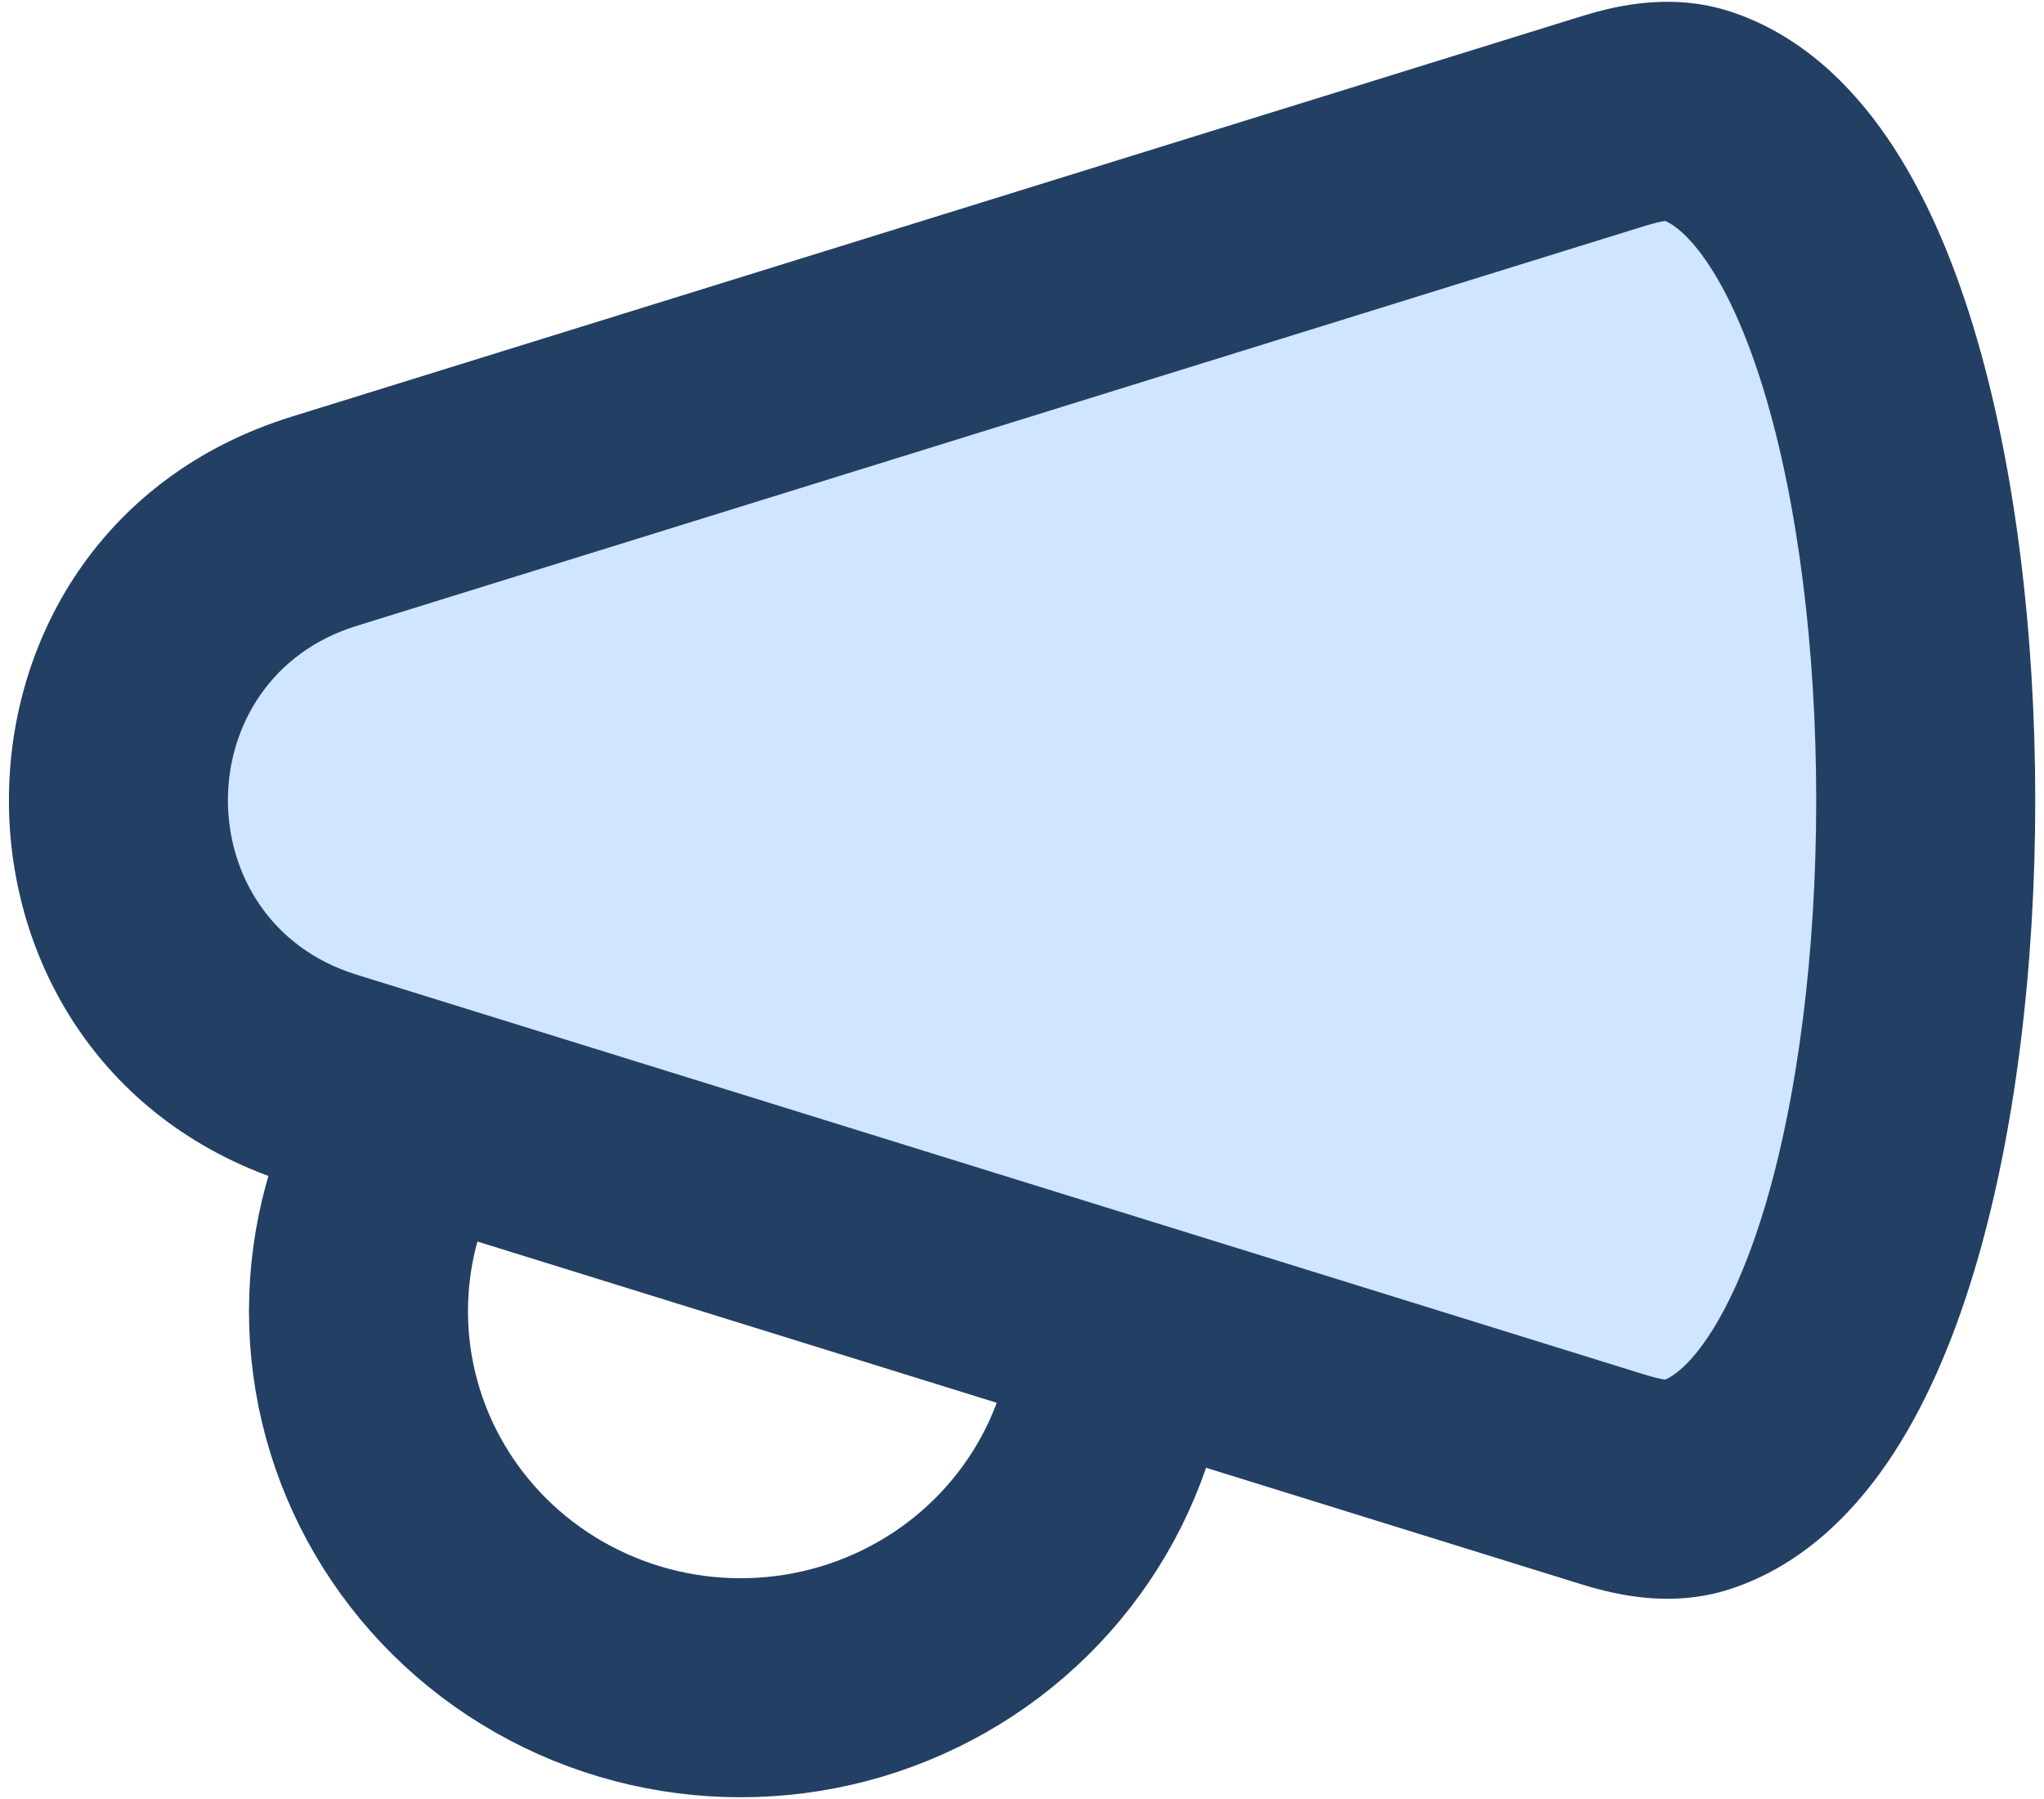 <svg width="50" height="44" viewBox="0 0 50 44" fill="none" xmlns="http://www.w3.org/2000/svg">
<ellipse cx="18.117" cy="32.071" rx="9.348" ry="9.208" stroke="#233F64" stroke-width="5.357"/>
<path d="M7.922 26.395L39.401 36.167C40.086 36.38 40.819 36.542 41.501 36.316C48.976 33.839 48.976 5.307 41.501 2.83C40.819 2.604 40.086 2.767 39.401 2.98L7.922 12.752C1.222 14.832 1.222 24.315 7.922 26.395Z" fill="#D0E5FF"/>
<path d="M39.401 36.167L38.606 38.725L38.606 38.725L39.401 36.167ZM7.922 26.395L8.716 23.837L8.716 23.837L7.922 26.395ZM7.922 12.752L7.128 10.193L7.128 10.193L7.922 12.752ZM39.401 2.98L38.606 0.422L38.606 0.422L39.401 2.98ZM41.501 2.83L40.658 5.373L40.658 5.373L41.501 2.83ZM41.501 36.316L40.658 33.774L40.658 33.774L41.501 36.316ZM40.195 33.609L8.716 23.837L7.128 28.953L38.606 38.725L40.195 33.609ZM8.716 23.837C4.528 22.537 4.528 16.61 8.716 15.31L7.128 10.193C-2.085 13.053 -2.085 26.093 7.128 28.953L8.716 23.837ZM8.716 15.31L40.195 5.538L38.606 0.422L7.128 10.193L8.716 15.31ZM40.195 5.538C40.481 5.449 40.645 5.414 40.746 5.403C40.834 5.393 40.78 5.413 40.658 5.373L42.344 0.288C40.787 -0.228 39.32 0.2 38.606 0.422L40.195 5.538ZM40.658 5.373C40.851 5.436 41.243 5.662 41.745 6.393C42.241 7.117 42.725 8.169 43.144 9.541C43.98 12.28 44.428 15.879 44.428 19.573C44.428 23.268 43.98 26.866 43.144 29.606C42.725 30.977 42.241 32.029 41.745 32.753C41.243 33.485 40.851 33.71 40.658 33.774L42.344 38.859C44.02 38.303 45.263 37.095 46.163 35.782C47.068 34.462 47.752 32.86 48.268 31.169C49.3 27.785 49.786 23.631 49.786 19.573C49.786 15.516 49.3 11.362 48.268 7.977C47.752 6.287 47.068 4.684 46.163 3.364C45.263 2.051 44.02 0.843 42.344 0.288L40.658 5.373ZM40.658 33.774C40.78 33.733 40.834 33.753 40.746 33.744C40.645 33.733 40.481 33.697 40.195 33.609L38.606 38.725C39.32 38.946 40.787 39.375 42.344 38.859L40.658 33.774Z" fill="#233F64"/>
</svg>
